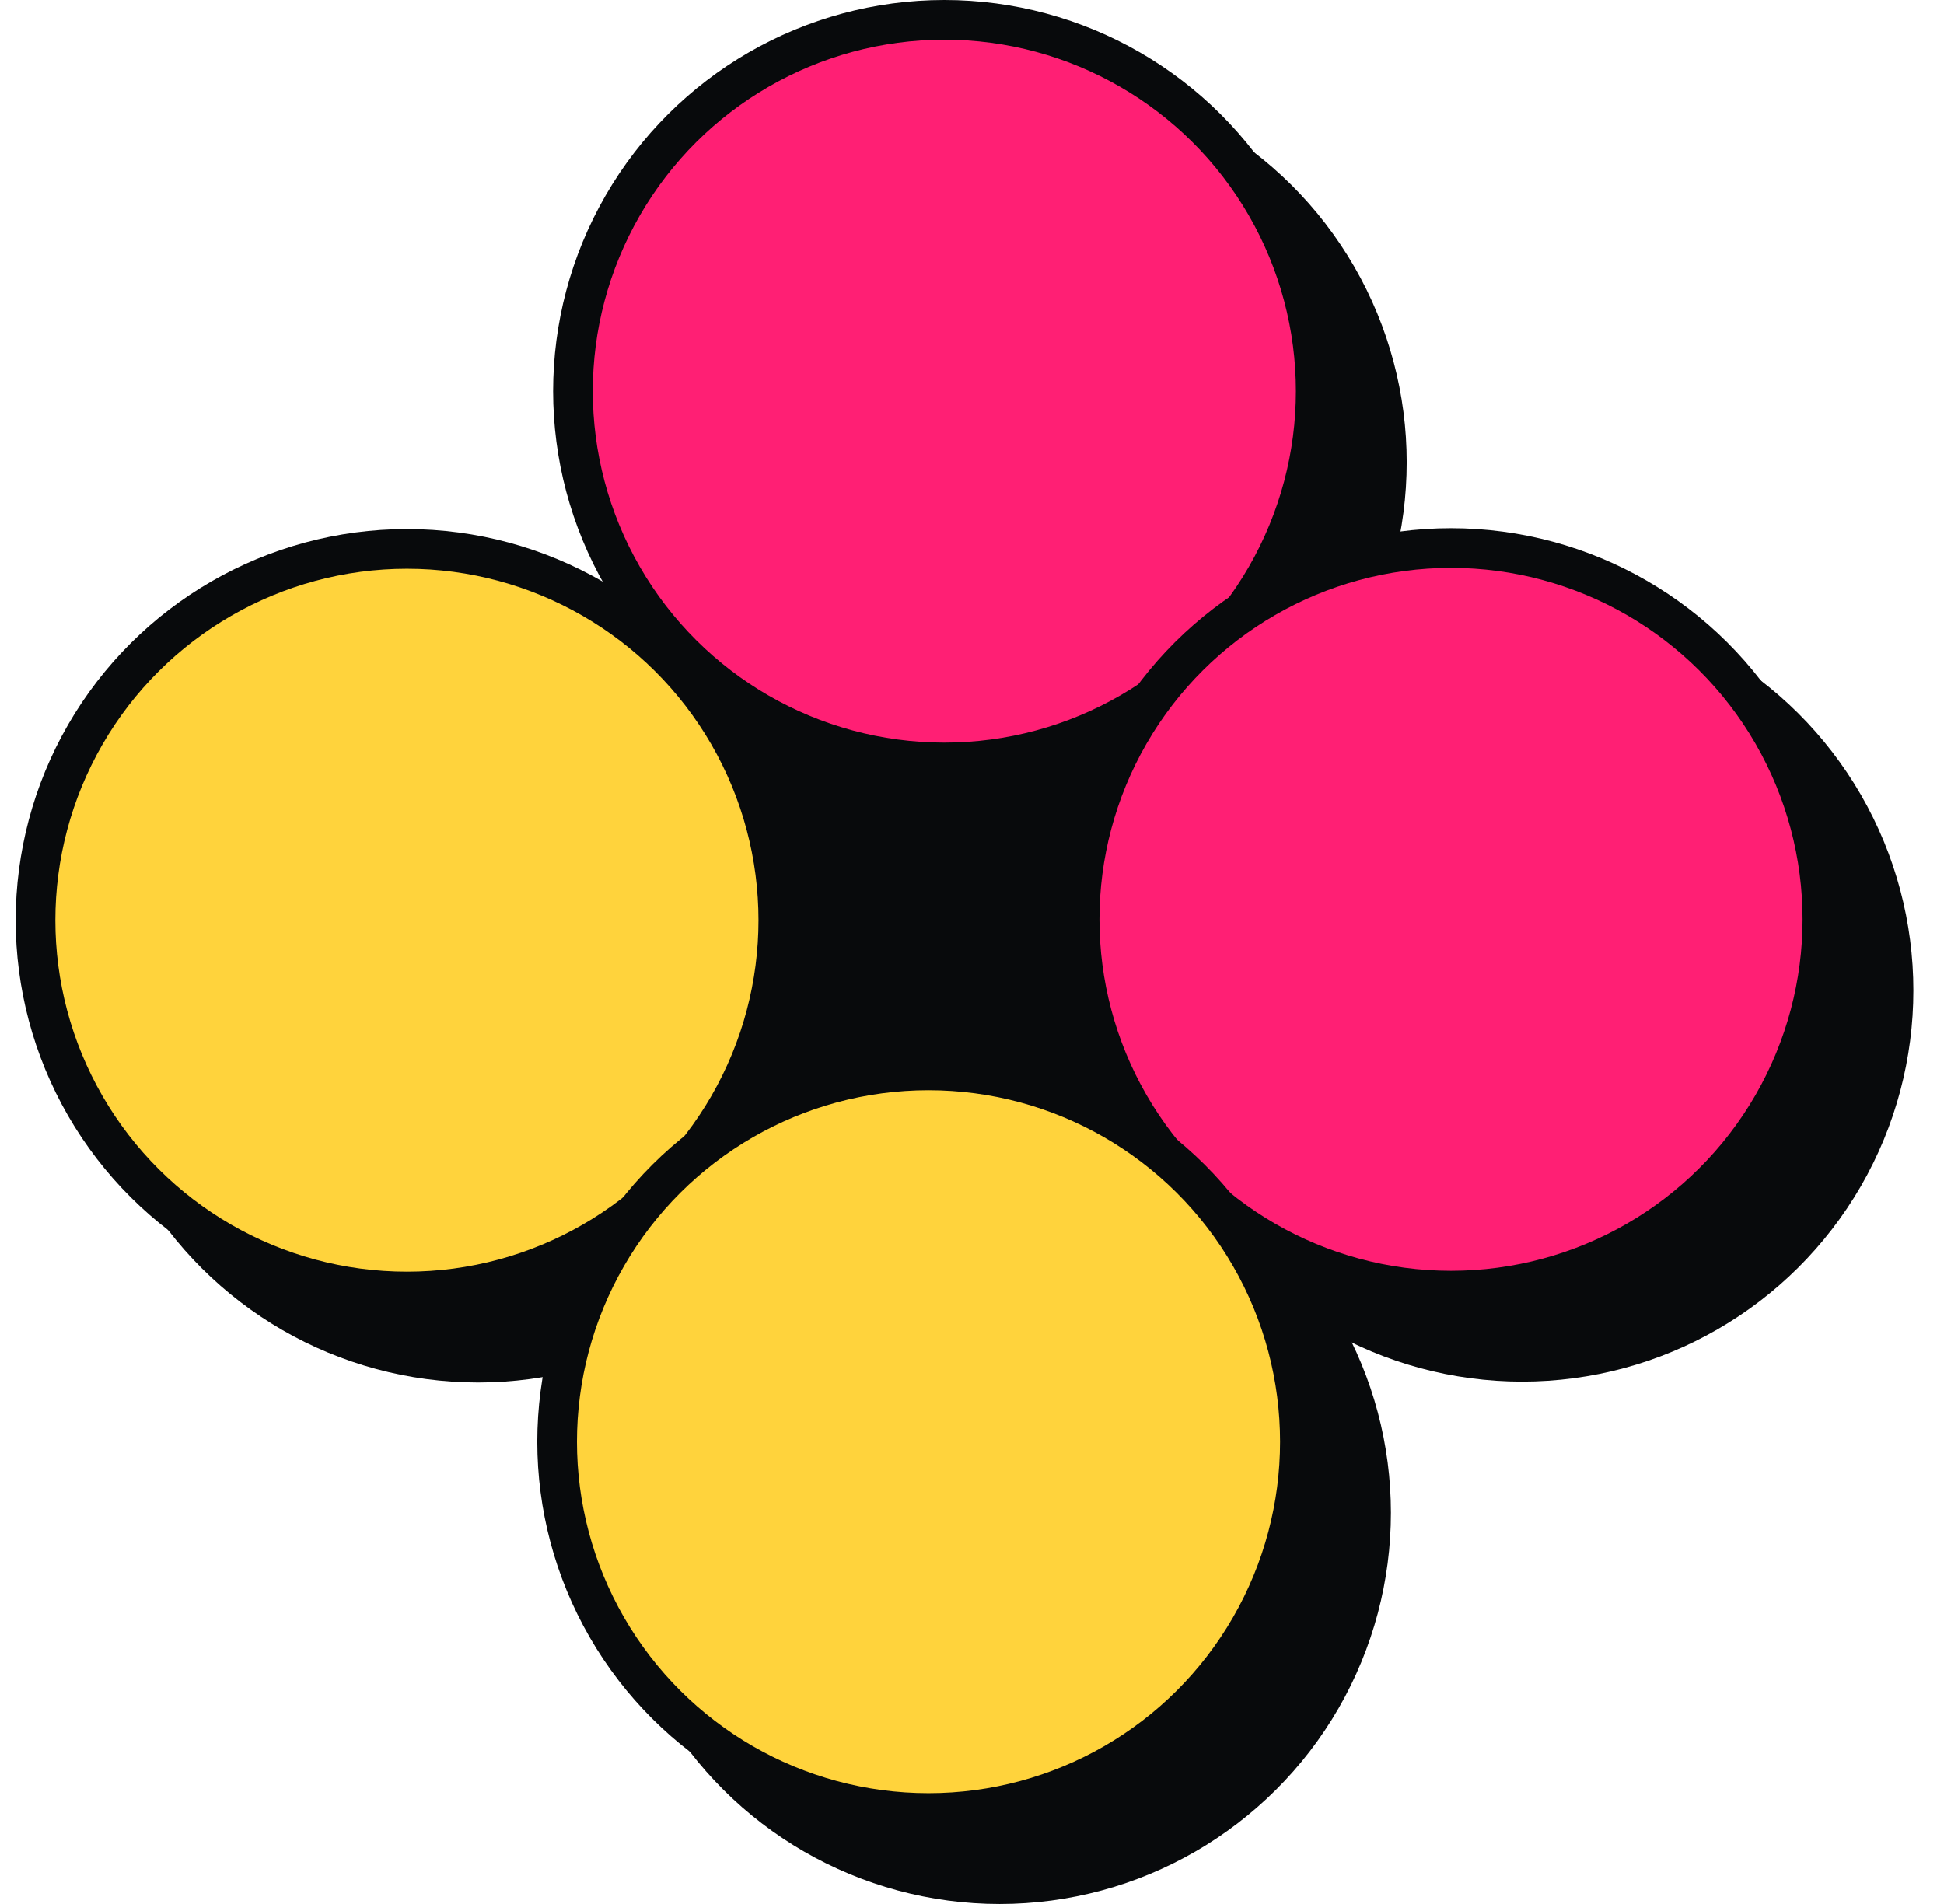 <svg width="49" height="48" viewBox="0 0 49 48" fill="none" xmlns="http://www.w3.org/2000/svg">
<rect x="15.917" y="15.52" width="17.59" height="15.52" fill="#080A0C"/>
<circle r="9.861" transform="matrix(-2.02912e-08 1 1 2.02912e-08 25.596 11.654)" fill="#080A0C"/>
<circle r="9.361" transform="matrix(-2.02912e-08 1 1 2.02912e-08 23.803 9.861)" fill="#FF1F74" stroke="#080A0C"/>
<circle r="9.861" transform="matrix(-2.02912e-08 1 1 2.02912e-08 12.05 24.992)" fill="#080A0C"/>
<circle r="9.361" transform="matrix(-2.02912e-08 1 1 2.02912e-08 10.257 23.199)" fill="#FFD33C" stroke="#080A0C"/>
<circle r="9.861" transform="matrix(-2.02912e-08 1 1 2.02912e-08 38.367 24.97)" fill="#080A0C"/>
<circle r="9.361" transform="matrix(-2.02912e-08 1 1 2.02912e-08 36.574 23.177)" fill="#FF1F74" stroke="#080A0C"/>
<circle r="9.861" transform="matrix(-2.02912e-08 1 1 2.02912e-08 25.198 38.139)" fill="#080A0C"/>
<circle r="9.361" transform="matrix(-2.02912e-08 1 1 2.02912e-08 23.404 36.346)" fill="#FFD33C" stroke="#080A0C"/>
</svg>
